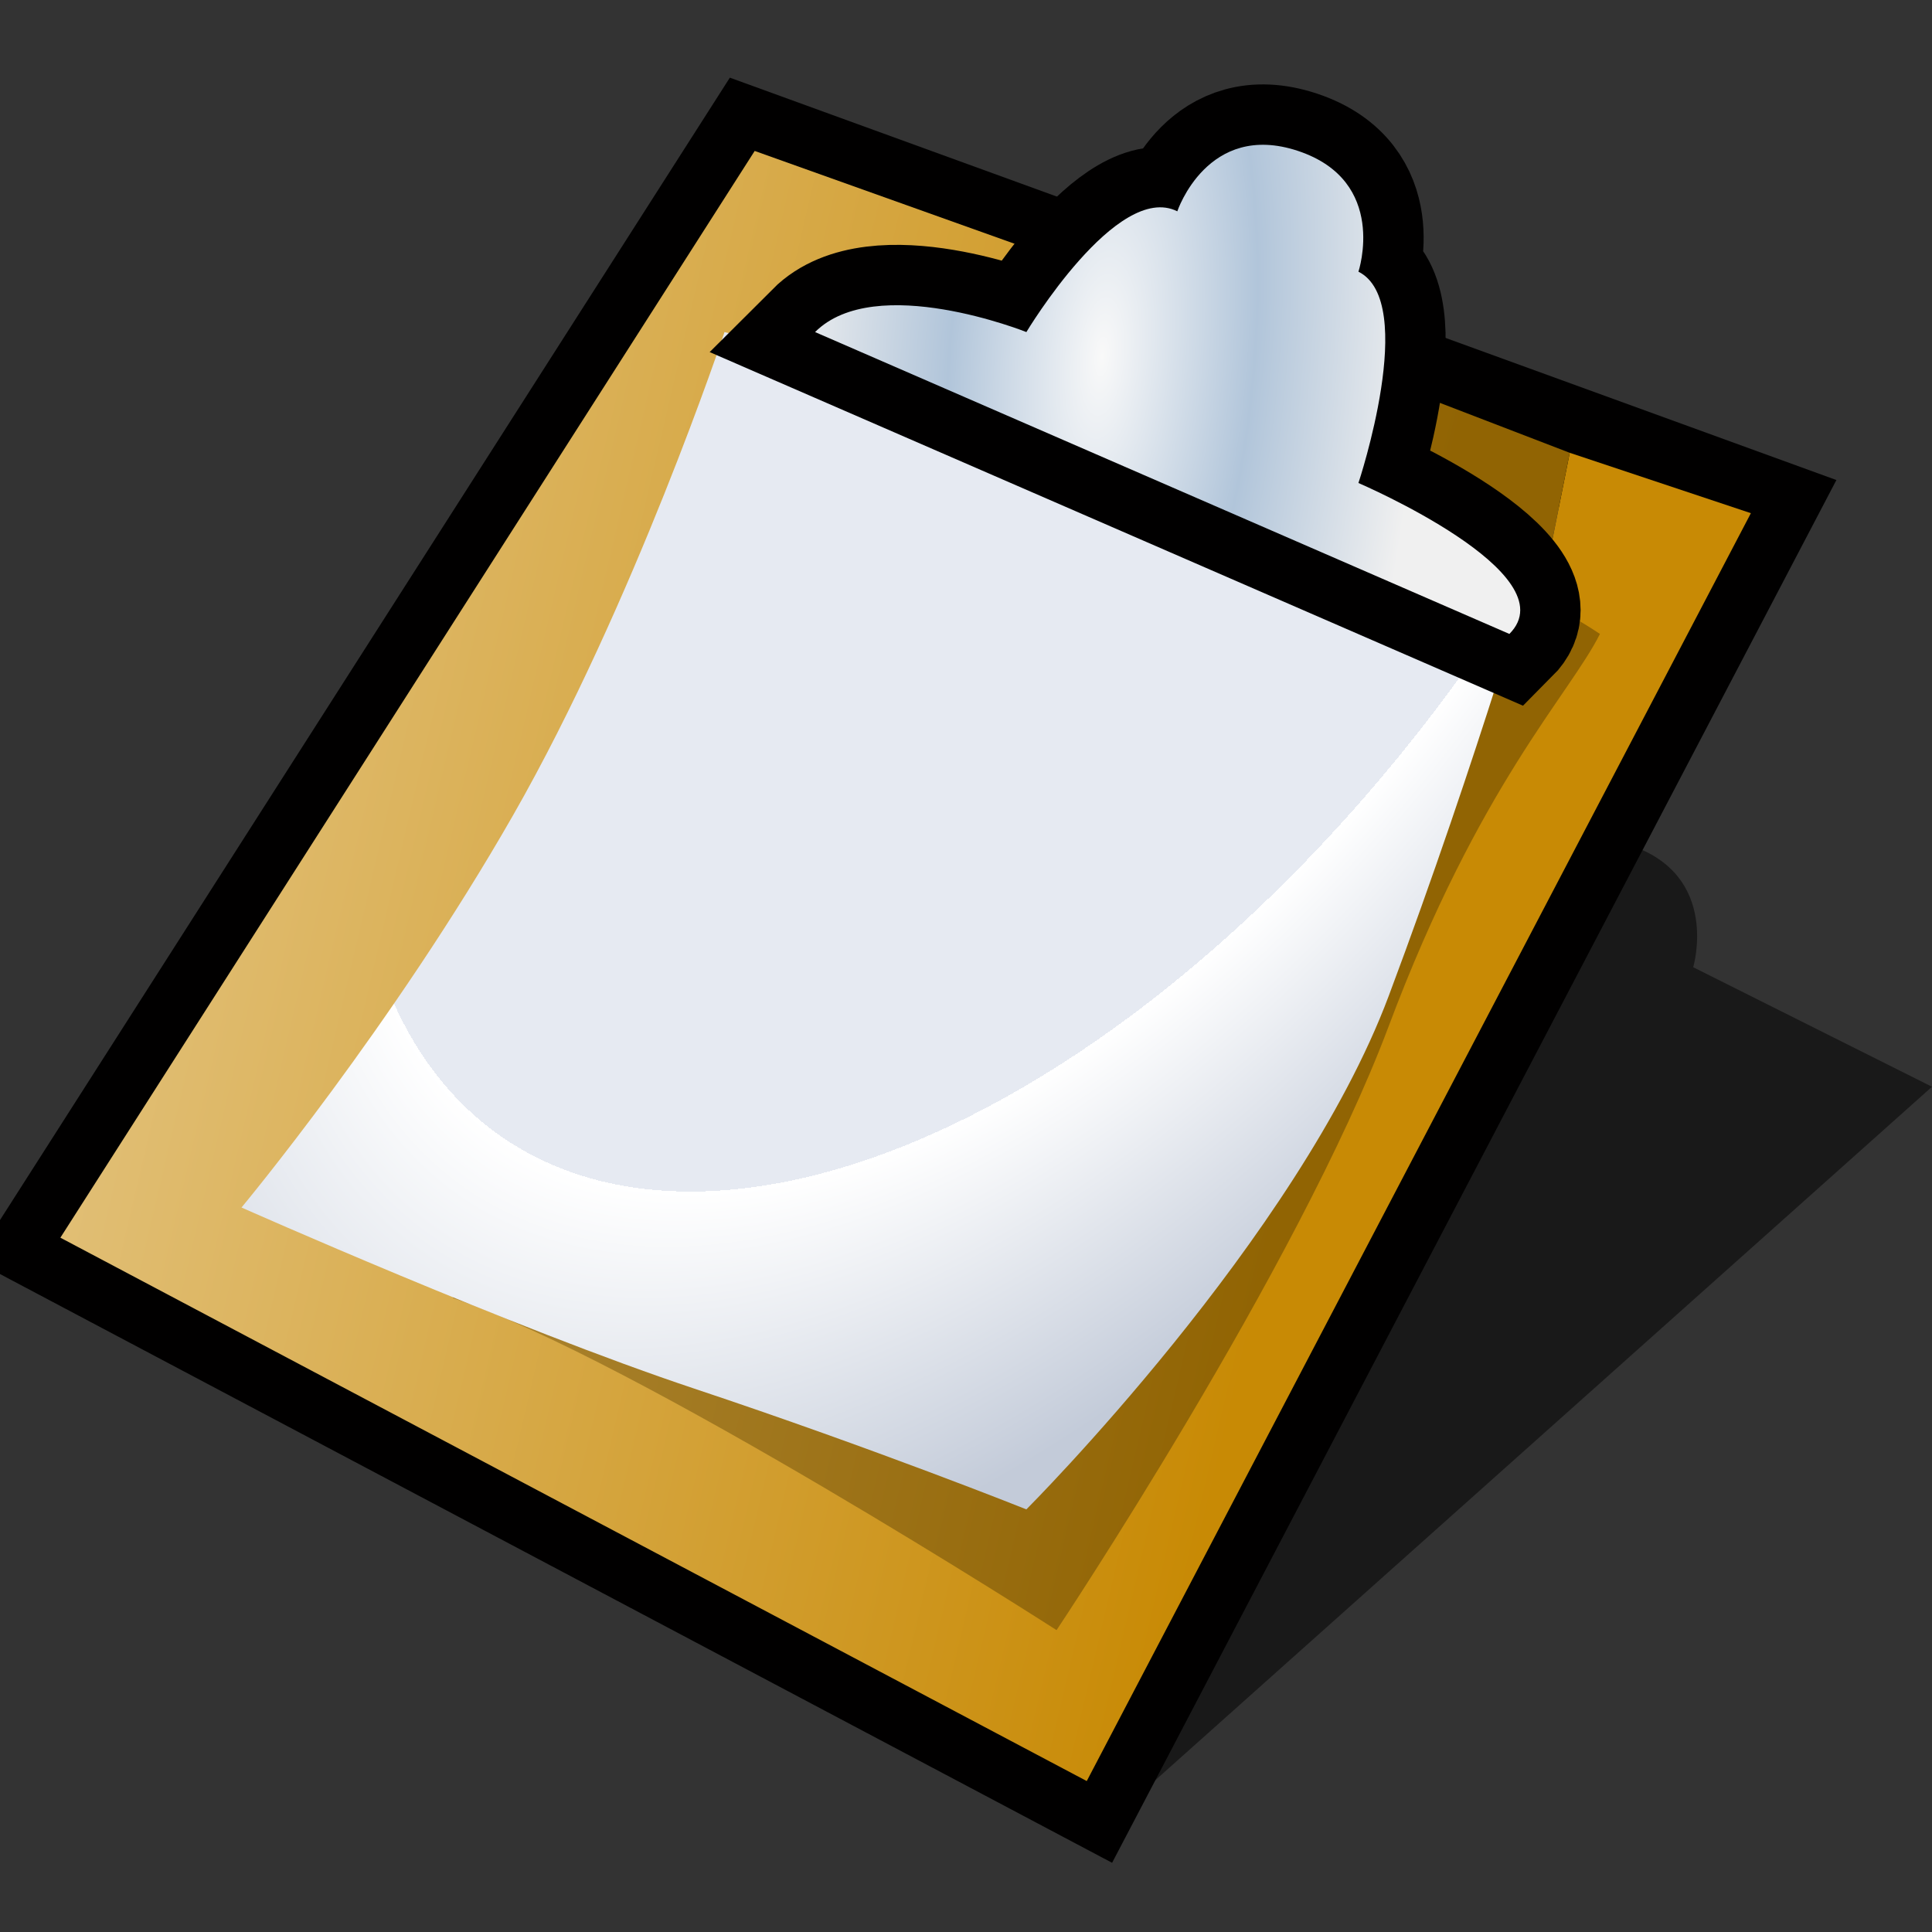 <?xml version="1.0" encoding="UTF-8" standalone="yes"?>
<svg version="1.1" width="64" height="64" color-interpolation="linearRGB"
     xmlns:svg="http://www.w3.org/2000/svg" xmlns="http://www.w3.org/2000/svg">
 <rect width="100%" height="100%" fill="#333333" stroke="none"/>
 <g>
  <path style="fill:#010101; fill-opacity:0.502"
        d="M36 61L64 36L56.09 32.04C56.09 32.04 57 29 54 28H48L36 61z"
  />
  <path style="fill:none; stroke:#010000; stroke-width:4"
        d="M2 41L36 59L58 17L25 5L2 41z"
  />
  <linearGradient id="gradient0" gradientUnits="userSpaceOnUse" x1="13.84" y1="-38.14" x2="58.34" y2="-27.7">
   <stop offset="0" stop-color="#e5c787"/>
   <stop offset="1" stop-color="#c88a05"/>
  </linearGradient>
  <path style="fill:url(#gradient0)"
        d="M2 41L36 59L58 17L52 15L51 20L39 10L25 5L2 41z"
  />
  <linearGradient id="gradient1" gradientUnits="userSpaceOnUse" x1="13.84" y1="-38.14" x2="58.34" y2="-27.7">
   <stop offset="0" stop-color="#be9c52"/>
   <stop offset="1" stop-color="#916403"/>
  </linearGradient>
  <path style="fill:url(#gradient1)"
        d="M15 43C21 45 35 54 35 54C35 54 43 42 46 34C49 26 52 23 53 21C51.5 20 51 20 51 20L52 15L39 10L15 43z"
  />
  <radialGradient id="gradient2" gradientUnits="userSpaceOnUse" cx="0" cy="0" r="64" gradientTransform="matrix(0.339,0.237,-0.432,0.618,34.691,11.727)">
   <stop offset="0.655" stop-color="#e6eaf2"/>
   <stop offset="0.304" stop-color="#ffffff"/>
   <stop offset="1" stop-color="#c3cbd9"/>
  </radialGradient>
  <path style="fill:url(#gradient2)"
        d="M8 40C8 40 17 44 23 46C29 48 34 50 34 50C34 50 43 41 46 33C49 25 51 18 51 18L24 11C24 11 21 20 17 27C13 34 8 40 8 40z"
  />
  <path style="fill:none; stroke:#010000; stroke-width:4"
        d="M27 11L50 21C52 19 45 16 45 16C45 16 47 10 45 9C45 9 46 6 43 5C40 4 39 7 39 7C37 6 34 11 34 11C34 11 29 9 27 11z"
  />
  <radialGradient id="gradient3" gradientUnits="userSpaceOnUse" cx="0" cy="0" r="64" gradientTransform="matrix(0.164,0.014,-0.037,0.442,36.505,11.809)">
   <stop offset="0" stop-color="#f9f9f9"/>
   <stop offset="0.479" stop-color="#b1c5da"/>
   <stop offset="1" stop-color="#f0f0f0"/>
  </radialGradient>
  <path style="fill:url(#gradient3)"
        d="M27 11L50 21C52 19 45 16 45 16C45 16 47 10 45 9C45 9 46 6 43 5C40 4 39 7 39 7C37 6 34 11 34 11C34 11 29 9 27 11z"
  />
 </g>
</svg>
